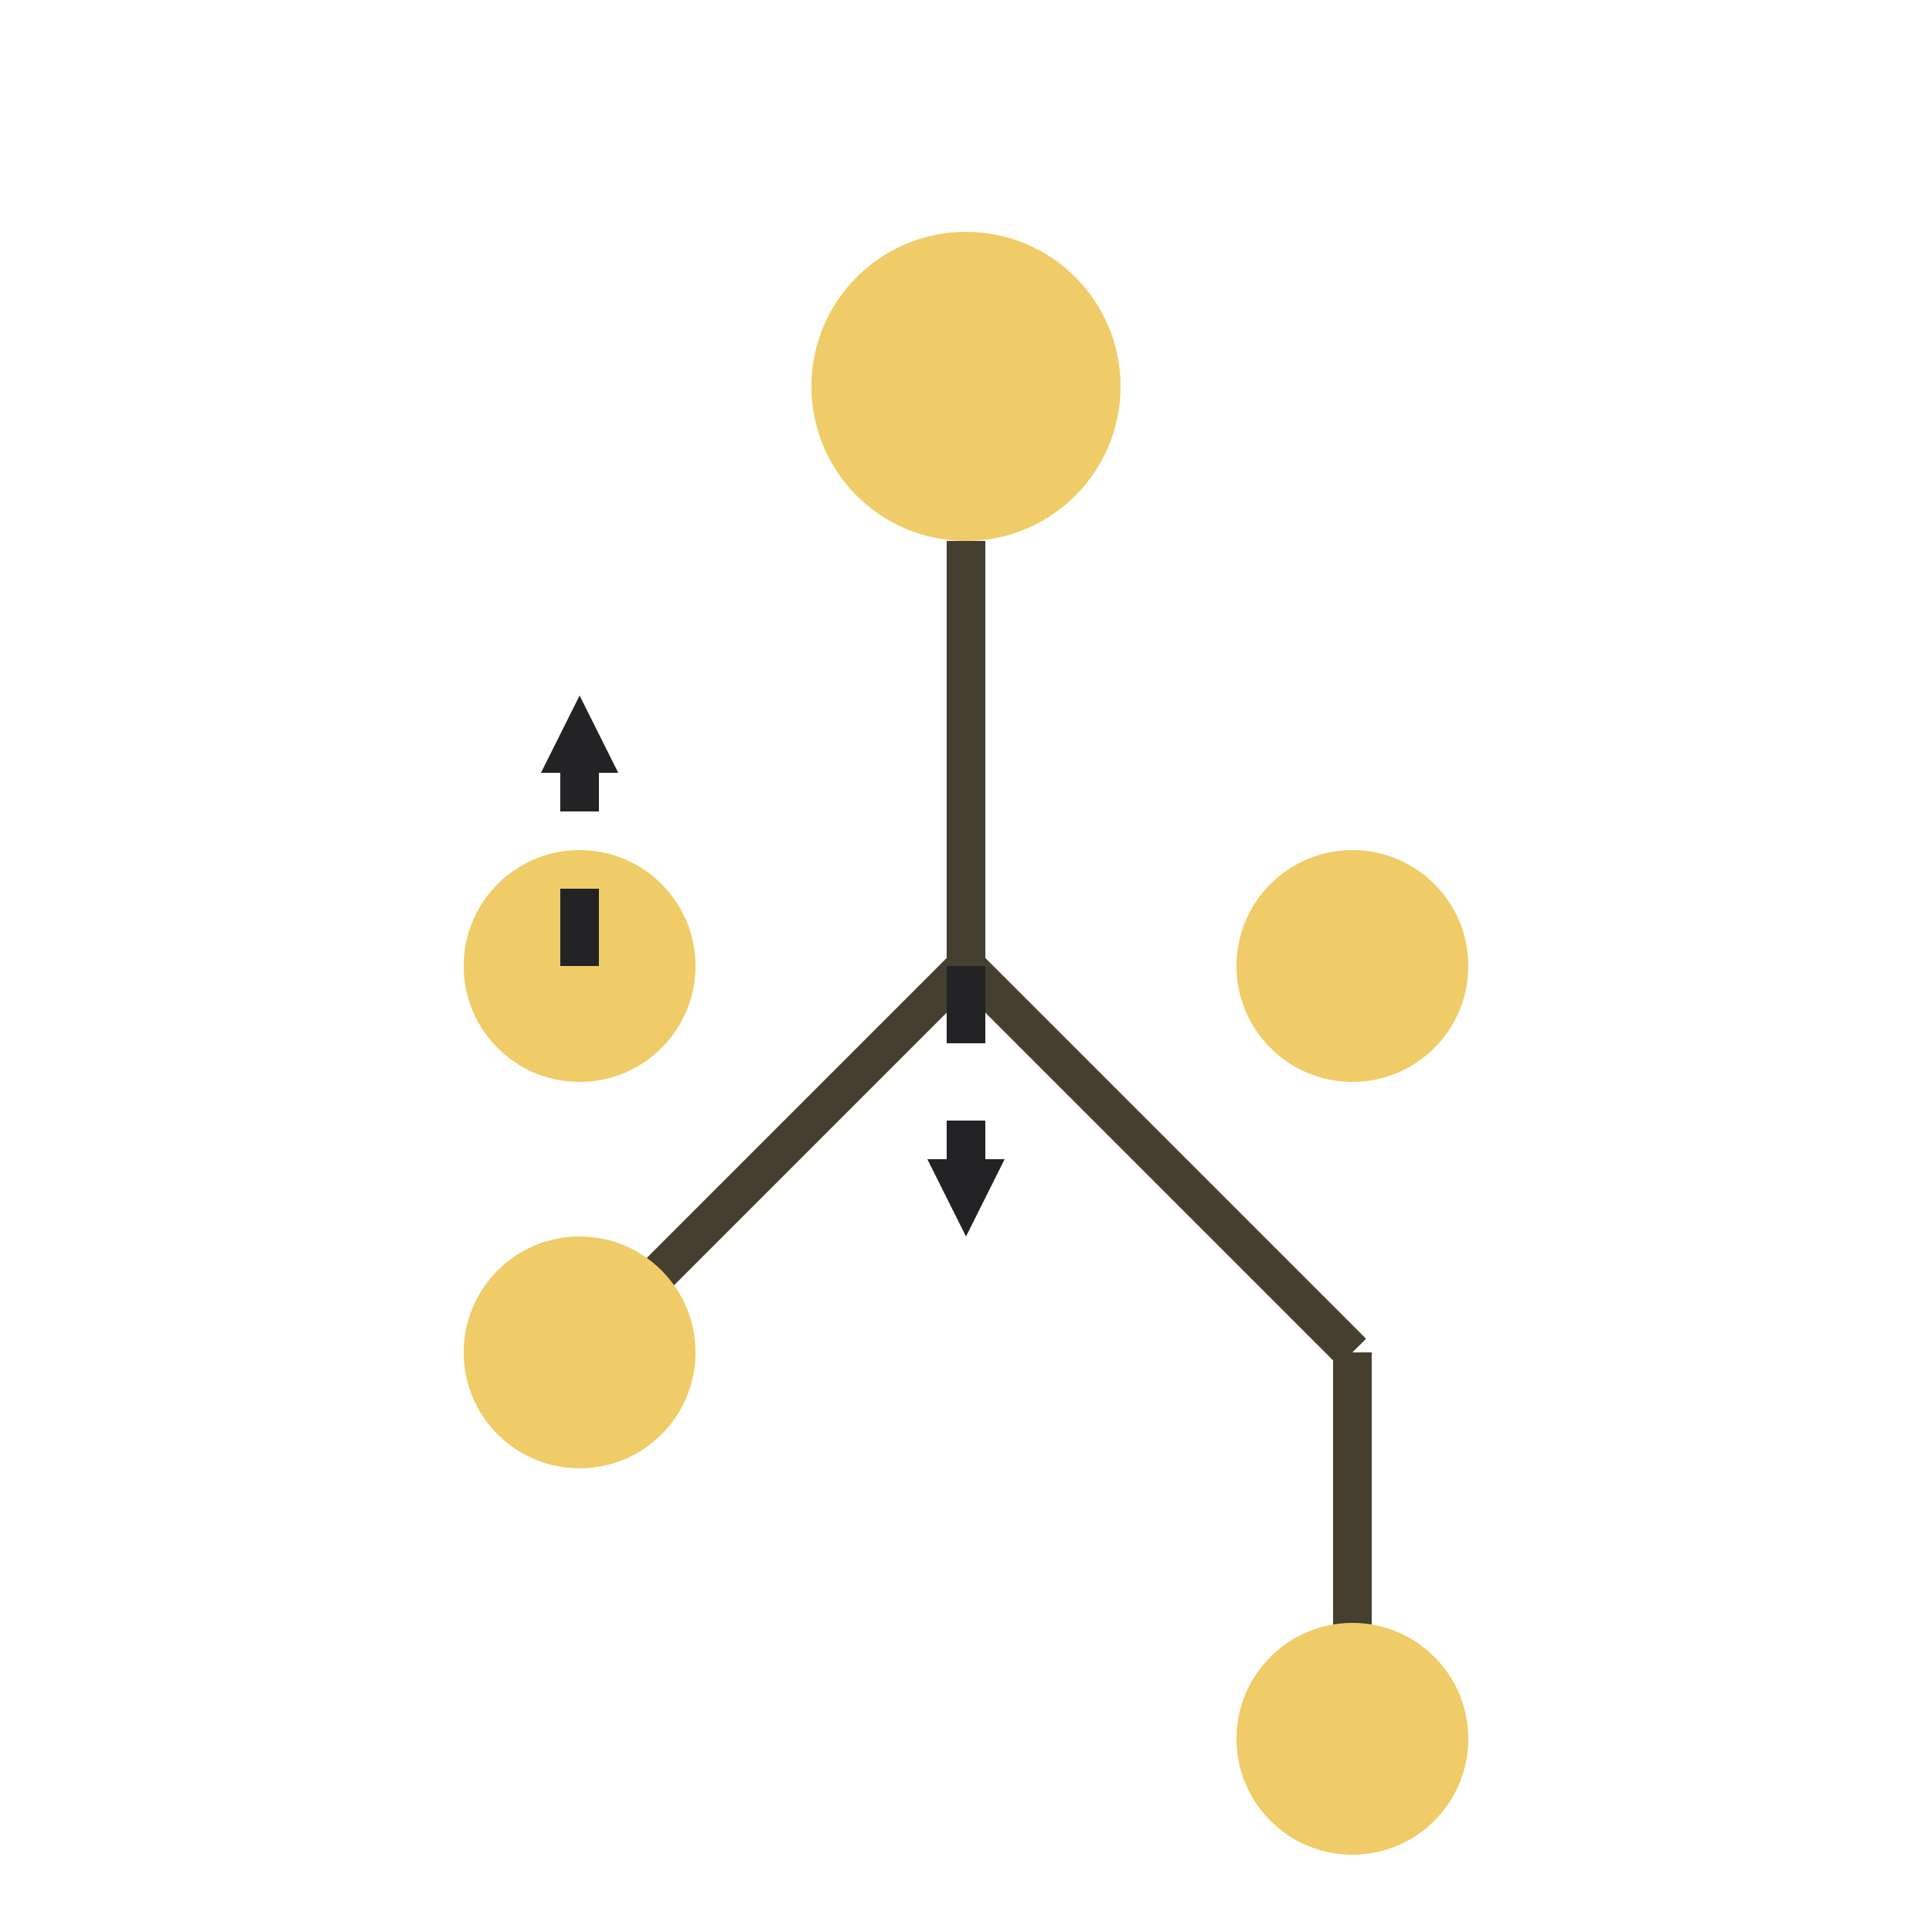 <svg width="100" height="100" viewBox="0 0 100 100" xmlns="http://www.w3.org/2000/svg">
  <!-- Tree structure with brown and yellow colors -->
  <circle cx="50" cy="20" r="8" fill="#EFCC68"/>
  <line x1="50" y1="28" x2="50" y2="50" stroke="#443F2F" stroke-width="2"/>
  <circle cx="30" cy="50" r="6" fill="#EFCC68"/>
  <line x1="50" y1="50" x2="30" y2="70" stroke="#443F2F" stroke-width="2"/>
  <circle cx="30" cy="70" r="6" fill="#EFCC68"/>
  <line x1="50" y1="50" x2="70" y2="70" stroke="#443F2F" stroke-width="2"/>
  <circle cx="70" cy="50" r="6" fill="#EFCC68"/>
  <line x1="70" y1="70" x2="70" y2="90" stroke="#443F2F" stroke-width="2"/>
  <circle cx="70" cy="90" r="6" fill="#EFCC68"/>
  
  <!-- Arrows representing algorithm flow -->
  <line x1="50" y1="50" x2="50" y2="60" stroke="#232326" stroke-width="2" stroke-dasharray="4,4"/>
  <polygon points="48,60 52,60 50,64" fill="#232326"/>
  
  <line x1="30" y1="50" x2="30" y2="40" stroke="#232326" stroke-width="2" stroke-dasharray="4,4"/>
  <polygon points="28,40 32,40 30,36" fill="#232326"/>
</svg>
